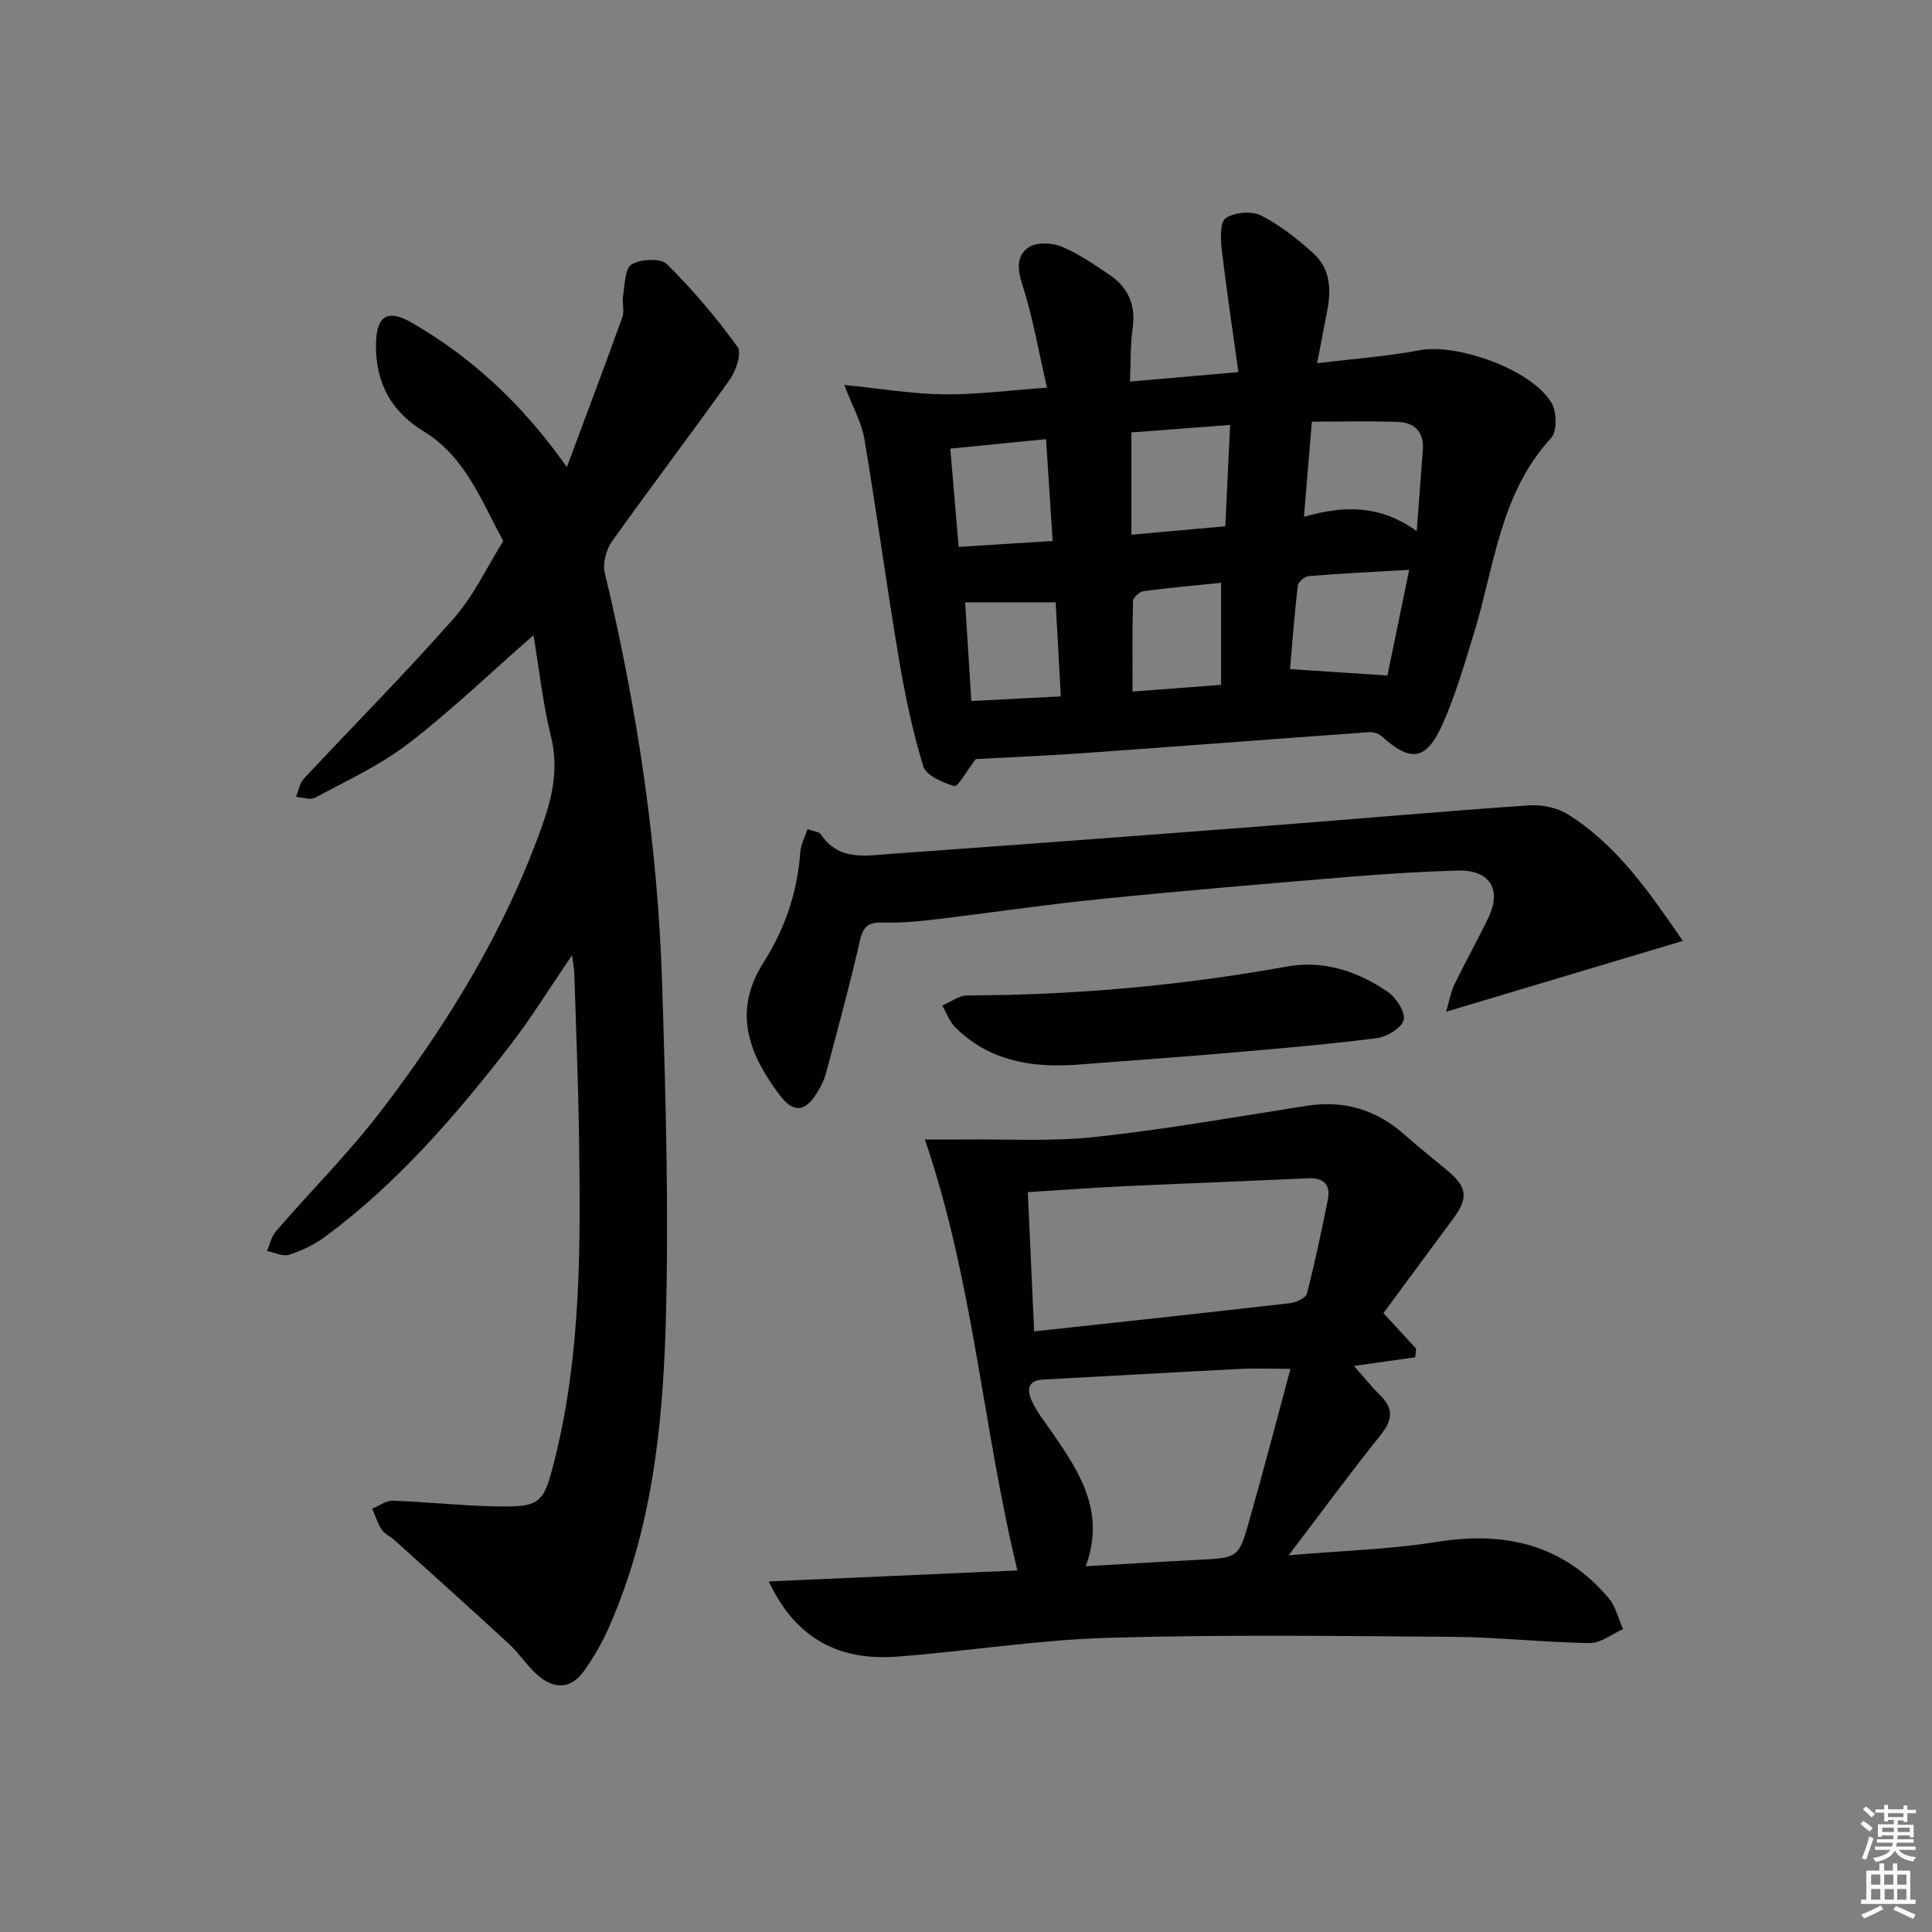 <svg enable-background="new 0 0 400 400" viewBox="0 0 400 400" xmlns="http://www.w3.org/2000/svg"><rect x="0" y="0" width="400" height="400" fill="#808080" stroke="none"/><path d="m385.2 377.6.6-.6c.6.4 1.3.9 1.9 1.5l-.6.7c-.8-.6-1.4-1.1-1.9-1.6zm.3 7.1c.6-1.4 1.1-2.9 1.5-4.5.3.1.6.3.9.4-.5 1.4-1 2.9-1.5 4.4l-.9-.2zm.2-10.1.6-.6c.7.5 1.3 1.1 1.9 1.6l-.7.7c-.6-.6-1.2-1.2-1.8-1.7zm8.4-.8h.8v.9h1.8v.7h-1.8v1.8h-.8v-.3h-1.2v.9h3.3v2.6h-.8v-.4h-2.5c0 .3 0 .6-.1.8h3.4v.7h-3.5c0 .3-.1.6-.1.8h4v.7h-3.5c.7.9 1.9 1.3 3.6 1.5-.2.2-.4.5-.6.9-1.9-.3-3.2-1.1-3.8-2.3-.5 1.1-1.8 2-3.9 2.4-.2-.3-.4-.5-.6-.8 1.9-.4 3.1-.9 3.6-1.7h-3.2v-.7h3.5c.1-.2.1-.5.2-.8h-3.3v-.7h3.4c0-.2 0-.5 0-.8h-2.4v.3h-.8v-2.6h3.3v-.9h-1.2v.3h-.8v-1.8h-1.8v-.7h1.8v-.9h.8v.9h3.2zm-4.4 5.5h2.4c0-.3 0-.6 0-.9h-2.4zm1.2-3.1h3.2v-.8h-3.2zm4.4 2.2h-2.4v.9h2.5v-.9z" fill="#fcfafa"/><path d="m389.2 385.8h.9v1.5h1.8v-1.5h.9v1.5h2.7v6h1.1v.9h-11.3v-.9h1.1v-6h2.7v-1.5zm.2 8.7.5.8c-1.2.6-2.5 1.3-4 1.9-.2-.3-.3-.6-.6-.8 1.6-.6 3-1.3 4.1-1.9zm-2-4.3h1.9v-2.1h-1.9zm0 3.1h1.9v-2.2h-1.9zm2.7-3.1h1.9v-2.1h-1.9zm.1 3.1h1.9v-2.2h-1.9zm2.3 1.3c1.4.6 2.7 1.2 4.1 1.8l-.5.9c-1.5-.7-2.8-1.4-4.1-1.9zm2.2-6.5h-1.9v2.1h1.9zm-1.9 5.2h1.9v-2.2h-1.9z" fill="#fcfafa"/><g fill="#010101"><path d="m110.45 131.51c-9.04 7.92-17.09 15.67-25.89 22.43-5.86 4.5-12.75 7.67-19.3 11.21-1 .54-2.63-.08-3.97-.17.52-1.26.73-2.81 1.6-3.74 10.33-11.07 21.02-21.82 31.03-33.18 4.15-4.71 6.9-10.66 10.28-16.04-4.52-8.27-7.85-17.46-16.47-22.7-6.76-4.11-9.92-10.07-9.89-17.81.03-6.16 2.39-7.65 7.6-4.6 12.38 7.23 22.73 16.74 31.92 29.8 4.08-10.97 7.87-20.97 11.49-31.04.48-1.32-.09-2.98.15-4.43.38-2.28.36-5.67 1.76-6.5 1.89-1.12 6.02-1.34 7.32-.05 5.33 5.27 10.22 11.07 14.63 17.14.9 1.24-.32 4.92-1.6 6.73-8 11.26-16.38 22.25-24.38 33.51-1.22 1.71-1.99 4.55-1.52 6.52 6.73 28.03 10.97 56.42 11.88 85.21.74 23.45 1.42 46.96.74 70.39-.63 21.41-2.93 42.81-11.79 62.8-1.4 3.15-3.14 6.22-5.16 9.01-2.86 3.97-6.47 3.67-9.83.59-2.07-1.9-3.64-4.36-5.7-6.26-7.82-7.22-15.75-14.31-23.65-21.44-.86-.78-2.07-1.29-2.68-2.21-.86-1.3-1.32-2.88-1.96-4.33 1.44-.58 2.89-1.7 4.31-1.65 6.97.24 13.92 1.03 20.89 1.17 9.79.2 10.28-.41 12.67-10.04 5.42-21.88 5.27-44.18 4.95-66.48-.16-11.31-.63-22.62-.98-33.93-.02-.77-.19-1.53-.47-3.63-4.8 7.02-8.6 13.21-13.02 18.91-11.23 14.49-23.22 28.32-38.05 39.32-2.22 1.65-4.86 2.91-7.5 3.76-1.31.42-3.04-.48-4.59-.79.61-1.37.93-2.99 1.87-4.08 7.29-8.43 15.23-16.35 21.97-25.19 13.76-18.05 25.55-37.31 33.18-58.9 2.15-6.08 3.39-11.88 1.77-18.38-1.65-6.69-2.39-13.62-3.61-20.93z"/><path d="m202.02 157.16c-2.02 2.64-3.72 5.81-4.42 5.6-2.42-.72-5.87-2.2-6.46-4.13-2.25-7.4-3.83-15.04-5.11-22.68-2.52-15.03-4.55-30.14-7.09-45.16-.56-3.33-2.37-6.45-4.15-11.1 7.21.73 13.89 1.86 20.57 1.95 6.74.1 13.5-.83 21.41-1.38-1.76-7.61-2.97-14.79-5.2-21.63-1.06-3.26-.92-5.93 1.46-7.46 1.65-1.06 4.79-.92 6.76-.11 3.5 1.44 6.7 3.67 9.87 5.8 3.91 2.63 5.54 6.29 4.84 11.12-.49 3.41-.37 6.91-.55 11.02 7.36-.64 14.21-1.24 22.45-1.96-1.22-8.81-2.48-17.08-3.45-25.37-.26-2.21-.38-5.7.83-6.51 1.83-1.22 5.36-1.53 7.31-.54 3.95 1.99 7.55 4.87 10.86 7.86 3.37 3.04 3.7 7.27 2.89 11.58-.64 3.4-1.3 6.79-2.14 11.14 7.47-.91 14.38-1.39 21.14-2.68 7.87-1.5 23.4 4.02 27.41 10.94 1.07 1.85 1.15 5.86-.11 7.22-10.67 11.59-11.74 26.79-16.07 40.76-1.91 6.17-3.72 12.43-6.32 18.32-3.41 7.72-6.62 8.15-12.68 2.69-.63-.57-1.76-.93-2.62-.86-19.72 1.41-39.43 2.94-59.14 4.34-7.74.54-15.53.86-22.29 1.23zm91.3-47.19c.47-6.32.86-11.57 1.26-16.81.28-3.74-1.71-5.69-5.19-5.81-5.78-.2-11.57-.05-17.78-.05-.54 6.51-1.06 12.81-1.64 19.7 8.45-2.43 15.86-2.43 23.35 2.97zm-1.56 8c-7.33.43-14.07.76-20.8 1.3-.83.07-2.18 1.21-2.27 1.98-.68 5.85-1.12 11.72-1.6 17.28 6.94.46 13.25.88 20.16 1.33 1.36-6.59 2.87-13.93 4.51-21.89zm-37.08-29.99c-7.31.56-13.86 1.05-20.43 1.55v21.17c6.62-.59 12.96-1.16 19.44-1.74.34-7.11.65-13.68.99-20.98zm-38.11 2.94c-6.85.68-13.05 1.29-19.82 1.96.59 6.94 1.14 13.43 1.73 20.35 6.73-.42 12.9-.81 19.46-1.23-.47-7.31-.89-13.85-1.37-21.08zm36.24 50.87c0-7.05 0-13.88 0-21.12-5.23.53-10.64 1.01-16.02 1.72-.85.11-2.19 1.31-2.21 2.04-.18 6.08-.1 12.17-.1 18.75 6.21-.47 11.66-.89 18.33-1.39zm-33.18 2.39c-.39-7.14-.73-13.35-1.07-19.48-6.3 0-12.25 0-18.74 0 .42 6.74.83 13.28 1.28 20.44 6.32-.32 12.2-.63 18.53-.96z"/><path d="m159.17 327.42c17.07-.75 34.14-1.51 51.47-2.28-7.2-29.68-9.11-59.9-19.16-89.22 2.48 0 5.03.03 7.58 0 9.22-.11 18.52.47 27.65-.52 14.66-1.59 29.21-4.16 43.78-6.45 7.77-1.22 14.46.79 20.31 5.98 2.87 2.54 5.86 4.92 8.81 7.37 4.21 3.5 4.45 5.71 1.17 10.13-4.84 6.52-9.65 13.07-14.35 19.44 2.57 2.79 4.67 5.06 6.76 7.34-.06.6-.12 1.2-.18 1.8-4 .57-7.99 1.13-12.68 1.79 1.83 2.07 3.5 4.18 5.4 6.05 2.83 2.77 2.6 5.15.15 8.21-6.3 7.87-12.27 16-19.08 24.94 11.03-.94 20.98-1.21 30.72-2.77 14.07-2.25 26.12.52 35.53 11.64 1.47 1.74 2.02 4.26 3 6.42-2.3 1.01-4.62 2.92-6.91 2.89-9.47-.13-18.93-1.22-28.4-1.29-23.75-.18-47.52-.49-71.25.2-14.58.42-29.1 2.77-43.67 3.89-11.53.88-20.83-3.17-26.65-15.56zm54.94-51.77c18.11-1.97 35.58-3.84 53.02-5.85 1.26-.14 3.22-1.07 3.46-1.99 1.65-6.4 3.01-12.88 4.31-19.37.62-3.11-.76-4.64-4.07-4.49-12.56.58-25.12 1.04-37.68 1.63-6.59.31-13.18.8-20.35 1.24.44 9.62.86 19 1.31 28.83zm53.07 7.75c-4.28 0-7.41-.14-10.53.02-13.56.69-27.12 1.49-40.68 2.2-3.48.18-3.25 2.48-2.31 4.5 1.11 2.38 2.83 4.49 4.33 6.68 5.56 8.09 10.93 16.22 6.8 27.48 8.31-.48 15.75-.95 23.18-1.33 8.37-.43 8.49-.37 10.71-8.23 2.92-10.27 5.61-20.61 8.5-31.32z"/><path d="m299.4 209.47c.72-2.42.99-4.14 1.72-5.64 2.25-4.64 4.78-9.14 7.01-13.78 2.88-6.02.28-10.03-6.48-9.81-7.31.23-14.63.67-21.92 1.27-17.22 1.43-34.44 2.86-51.63 4.6-11.73 1.18-23.4 2.93-35.11 4.32-3.45.41-6.95.67-10.42.57-2.91-.08-3.9.96-4.55 3.81-2.09 9.2-4.59 18.31-7.02 27.44-.38 1.42-1.09 2.8-1.87 4.06-2.47 3.97-4.88 4.16-7.69.44-6.39-8.48-9.85-17.29-3.35-27.49 4.42-6.94 7.01-14.59 7.61-22.88.11-1.52.92-3 1.49-4.72 1.31.49 2.41.54 2.77 1.09 3.66 5.51 9.2 4.41 14.38 4.04 25.87-1.85 51.73-3.78 77.58-5.77 18.23-1.4 36.44-3.03 54.68-4.28 2.66-.18 5.83.49 8.06 1.89 10.22 6.42 16.84 16.16 23.76 26.17-16.44 4.92-32.23 9.65-49.02 14.67z"/><path d="m222.6 220.46c-9.29.61-17.94-.9-24.84-7.78-1.19-1.19-1.79-2.98-2.66-4.49 1.72-.73 3.45-2.1 5.17-2.1 22.29-.05 44.37-2.04 66.31-6 7.46-1.35 14.55 1.03 20.73 5.25 1.75 1.19 3.7 4.22 3.3 5.83-.42 1.67-3.49 3.5-5.59 3.77-10.19 1.3-20.44 2.17-30.67 3.05-10.58.91-21.17 1.65-31.75 2.47z"/></g></svg>
